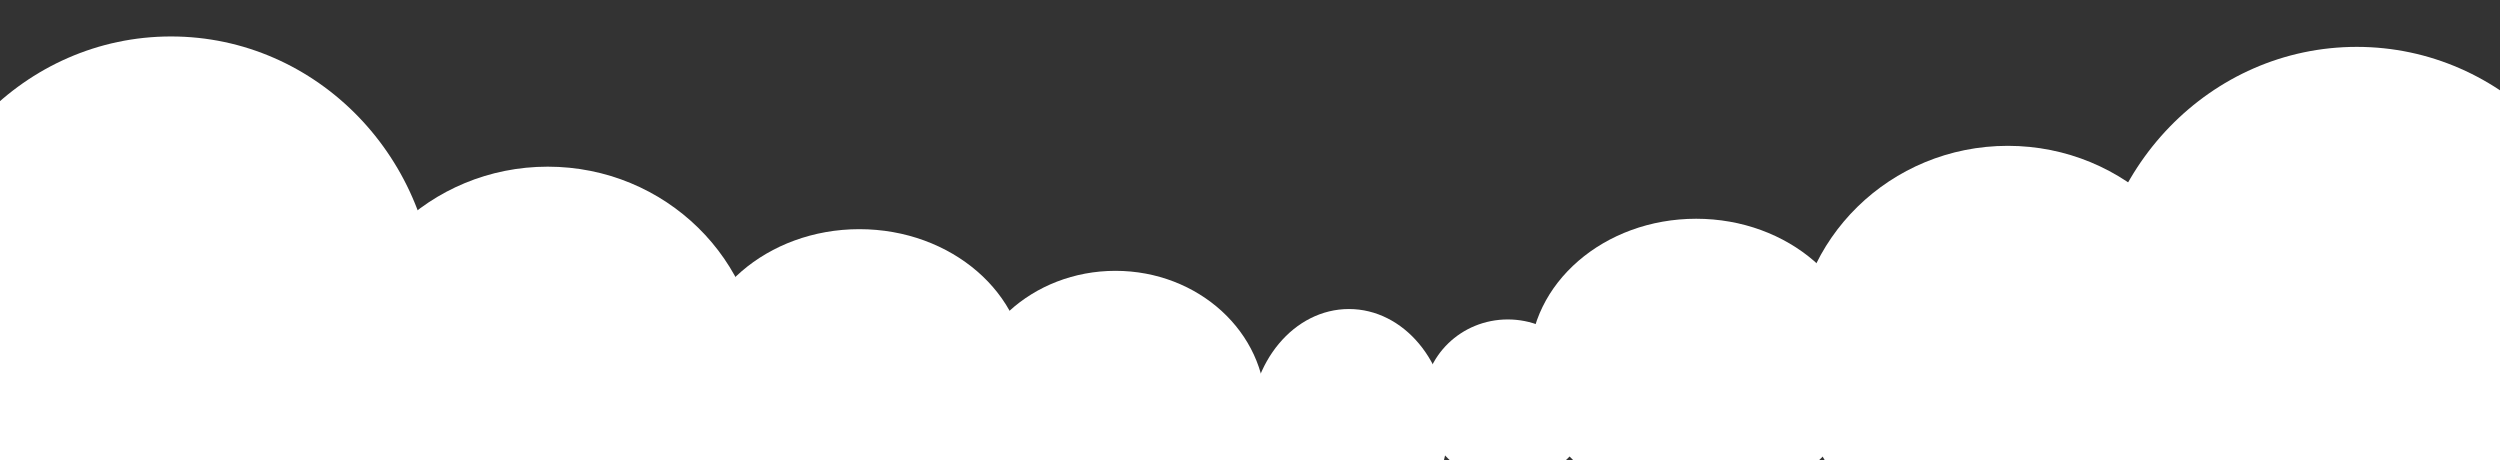 <svg width="1440" height="265" viewBox="0 0 1440 265" fill="none" xmlns="http://www.w3.org/2000/svg">
<rect x="0" y="0" width="1440" height="265" fill="#333333" stroke="none"/>
<g clip-path="url(#clip0_978_1213)">
<ellipse cx="98.5" cy="178.5" rx="152.5" ry="157.5" fill="white"/>
<ellipse cx="1357.5" cy="184.5" rx="152.5" ry="157.5" fill="white"/>
<ellipse cx="315.5" cy="216" rx="122.5" ry="120" fill="white"/>
<ellipse cx="495" cy="215" rx="96" ry="83" fill="white"/>
<ellipse cx="977" cy="209" rx="96" ry="83" fill="white"/>
<ellipse cx="1156.5" cy="204" rx="122.5" ry="120" fill="white"/>
<ellipse cx="642.5" cy="235" rx="86.5" ry="79" fill="white"/>
<ellipse cx="777" cy="246" rx="57" ry="68" fill="white"/>
<ellipse cx="868.5" cy="231" rx="48.5" ry="47" fill="white"/>
</g>
<defs>
<clipPath id="clip0_978_1213">
<rect width="1440" height="265" fill="white"/>
</clipPath>
</defs>
</svg>
